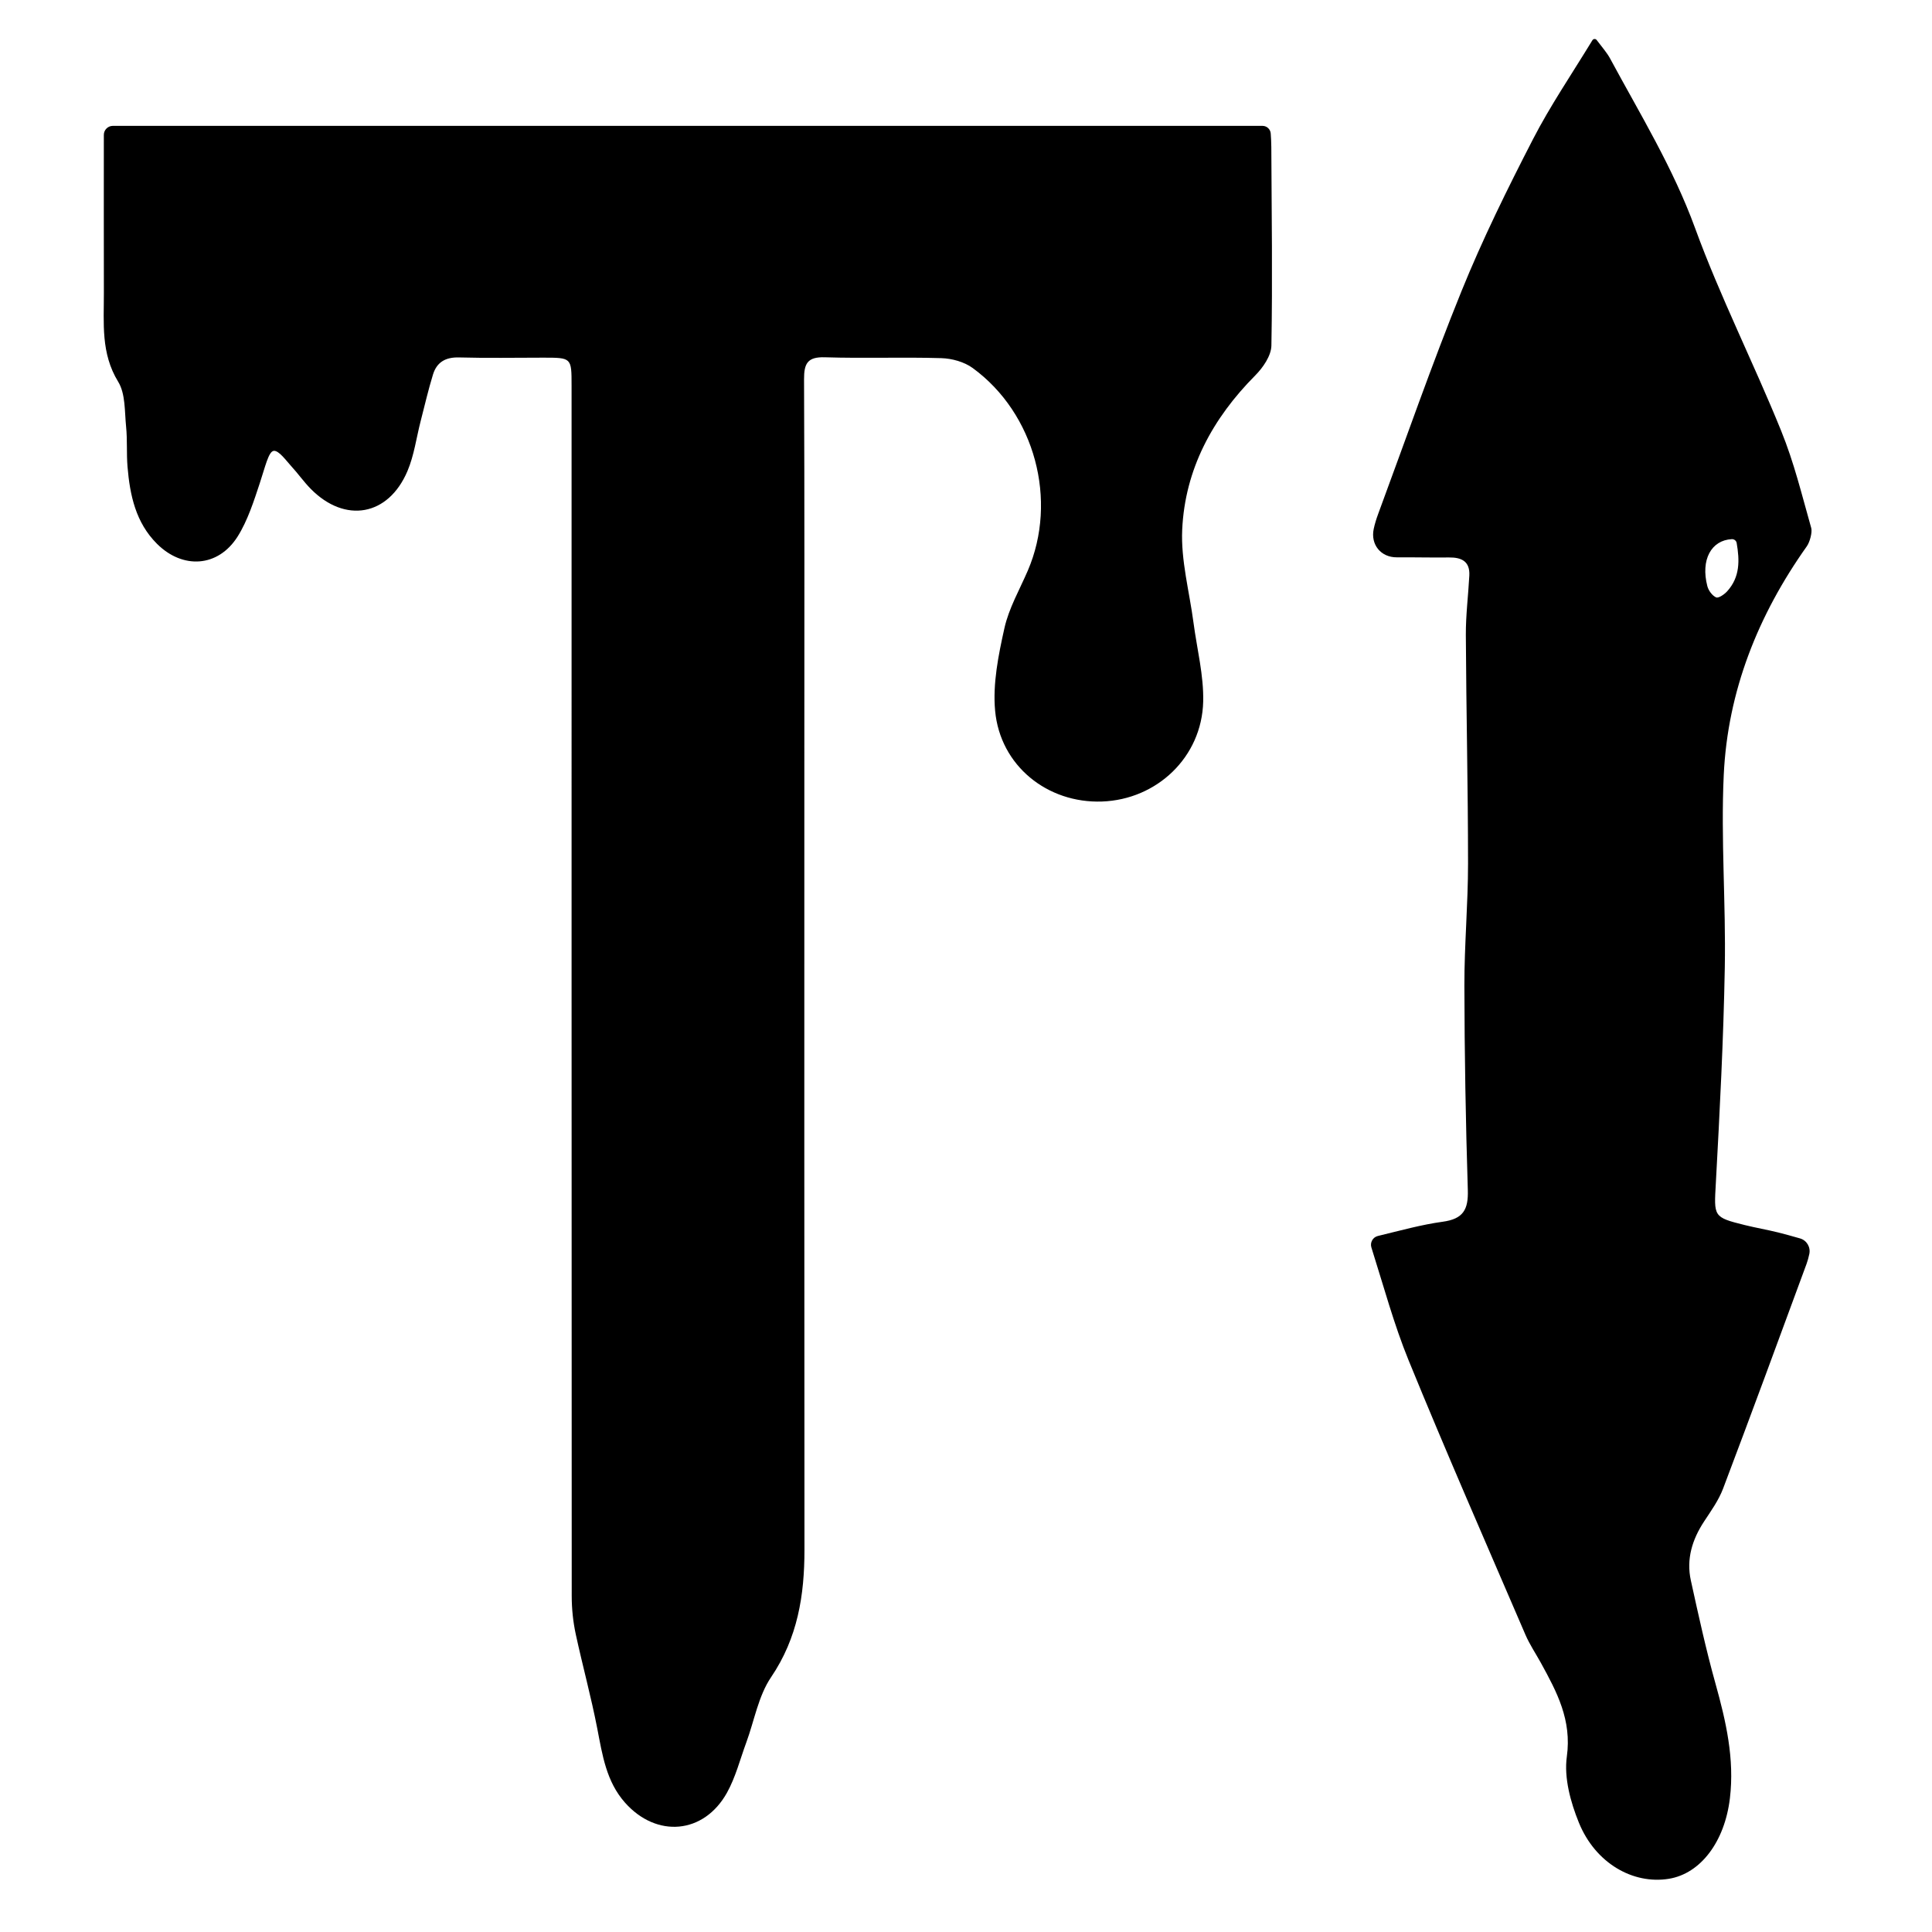 <?xml version="1.0" encoding="UTF-8" standalone="no"?>
<svg
   xmlns:dc="http://purl.org/dc/elements/1.1/"
   xmlns:cc="http://creativecommons.org/ns#"
   xmlns:rdf="http://www.w3.org/1999/02/22-rdf-syntax-ns#"
   xmlns:svg="http://www.w3.org/2000/svg"
   xmlns="http://www.w3.org/2000/svg"
   viewBox="0 0 682.667 682.667"
   height="682.667"
   width="682.667"
   xml:space="preserve"
   id="svg2"
   version="1.1"><defs
     id="defs6"><clipPath
       id="clipPath18"
       clipPathUnits="userSpaceOnUse"><path
         id="path16"
         d="M 0,512 H 512 V 0 H 0 Z" /></clipPath></defs><g
     transform="matrix(1.333,0,0,-1.333,0,682.667)"
     id="g10"><g
       id="g12"><g
         clip-path="url(#clipPath18)"
         id="g14"><g
           transform="translate(72.54,392.612)"
           id="g20"><path
             id="path22"
             style="fill:#000000;fill-opacity:1;fill-rule:nonzero;stroke:none"
             d="m 0,0 c -1.362,-0.194 -2.227,-4.19 -3.692,-8.608 -1.465,-4.418 -3.187,-9.893 -5.885,-14.14 -5.162,-8.126 -14.531,-8.691 -21.36,-1.877 -5.633,5.624 -7.17,12.883 -7.8,20.415 -0.294,3.529 -0.021,7.109 -0.378,10.628 -0.41,4.036 -0.135,8.704 -2.099,11.906 -4.628,7.546 -3.771,15.531 -3.792,23.556 -0.037,13.959 -0.004,27.917 -0.01,41.876 -0.001,1.324 1.072,2.397 2.396,2.397 h 304.737 c 1.156,0 2.113,-0.897 2.186,-2.051 0.076,-1.172 0.147,-2.35 0.153,-3.527 0.088,-17.555 0.337,-35.114 0.022,-52.662 -0.048,-2.69 -2.221,-5.839 -4.28,-7.912 -11.315,-11.389 -18.62,-24.844 -19.363,-40.872 -0.377,-8.144 1.907,-16.412 2.988,-24.625 0.921,-6.994 2.747,-14.01 2.575,-20.978 -0.363,-14.703 -12.275,-25.952 -26.81,-26.473 -14.441,-0.517 -26.988,9.442 -28.342,24.039 -0.667,7.187 0.869,14.756 2.464,21.917 1.176,5.28 4.021,10.196 6.194,15.243 8.015,18.622 1.904,41.649 -14.594,53.703 -2.244,1.64 -5.5,2.541 -8.323,2.626 -10.277,0.309 -20.576,-0.098 -30.853,0.23 -4.653,0.147 -5.557,-1.666 -5.539,-5.869 0.142,-32.277 0.078,-64.556 0.078,-96.835 0,-71.119 -0.032,-142.238 0.031,-213.357 0.01,-12.095 -1.782,-23.396 -8.851,-33.824 -3.368,-4.967 -4.428,-11.492 -6.569,-17.3 -1.65,-4.476 -2.835,-9.224 -5.136,-13.343 -6.125,-10.969 -18.659,-12.026 -27.018,-2.598 -4.963,5.599 -5.987,12.618 -7.345,19.627 -1.621,8.364 -3.883,16.604 -5.689,24.935 -0.73,3.364 -1.085,6.797 -1.086,10.239 -0.046,106.945 -0.038,213.89 -0.039,320.835 0,7.384 -0.002,7.387 -7.493,7.388 -7.449,0.003 -14.902,-0.147 -22.345,0.059 -3.566,0.098 -5.89,-1.255 -6.894,-4.516 C 40.991,16.202 40.042,12.06 38.981,7.953 37.832,3.502 37.239,-1.183 35.462,-5.365 30.395,-17.29 18.931,-19.289 9.847,-10.086 7.984,-8.2 6.45,-5.992 4.648,-4.04 3.389,-2.676 1.362,0.195 0,0" /></g><g
           transform="translate(460.351,368.19)"
           id="g24"><path
             id="path26"
             style="fill:#000000;fill-opacity:1;fill-rule:nonzero;stroke:none"
             d="m 0,0 c -0.106,0.614 -0.665,1.053 -1.287,1.022 -5.468,-0.277 -8.291,-5.488 -6.49,-12.449 0.302,-1.167 1.298,-2.535 2.334,-2.99 0.634,-0.278 2.183,0.799 2.929,1.623 C 0.935,-8.987 0.782,-4.537 0,0 m -38.243,133.268 c 0.251,0.412 0.842,0.447 1.133,0.063 1.594,-2.101 2.75,-3.403 3.553,-4.895 C -25.6,113.676 -16.843,99.428 -11.019,83.46 -4.365,65.222 4.477,47.795 11.777,29.777 15.264,21.172 17.225,12.928 19.769,3.964 20.082,2.859 19.392,0.251 18.594,-0.873 5.672,-19.088 -2.398,-39.25 -3.43,-61.558 c -0.784,-16.954 0.589,-33.997 0.282,-50.987 -0.344,-19.054 -1.335,-38.101 -2.374,-57.133 -0.487,-8.885 -0.746,-9.036 7.674,-11.12 2.924,-0.723 5.902,-1.23 8.826,-1.954 1.915,-0.474 3.814,-1.013 5.816,-1.584 1.791,-0.511 2.857,-2.33 2.458,-4.148 -0.196,-0.894 -0.413,-1.747 -0.716,-2.57 -7.321,-19.893 -14.635,-39.79 -22.142,-59.612 -1.17,-3.09 -3.183,-5.894 -5.021,-8.688 -3.158,-4.805 -4.76,-9.978 -3.518,-15.646 2.009,-9.158 4.015,-18.334 6.534,-27.359 2.784,-9.98 5.069,-19.93 3.819,-30.383 -1.378,-11.521 -7.774,-19.983 -16.197,-21.345 -9.51,-1.537 -19.471,4.141 -23.842,14.9 -2.205,5.425 -3.967,11.876 -3.189,17.483 1.349,9.702 -2.639,17.141 -6.886,24.869 -1.365,2.484 -2.977,4.859 -4.091,7.45 -10.414,24.212 -21.008,48.352 -30.972,72.748 -3.87,9.477 -6.549,19.44 -9.854,29.888 -0.42,1.325 0.364,2.734 1.715,3.061 6.057,1.461 11.564,3.008 17.177,3.773 5.459,0.744 6.827,3.226 6.664,8.422 -0.563,18.05 -0.878,36.113 -0.91,54.172 -0.018,10.788 0.972,21.578 0.969,32.368 -0.005,20.197 -0.48,40.393 -0.583,60.591 -0.026,5.239 0.645,10.48 0.923,15.723 0.199,3.771 -2.041,4.851 -5.386,4.809 -4.605,-0.058 -9.214,0.066 -13.82,0.034 -4.236,-0.03 -7.014,3.377 -6.138,7.521 0.285,1.347 0.7,2.678 1.179,3.971 7.304,19.716 14.198,39.598 22.095,59.074 5.569,13.734 12.157,27.094 18.952,40.279 4.523,8.777 10.116,17.004 15.743,26.219" /></g></g></g></g></svg>